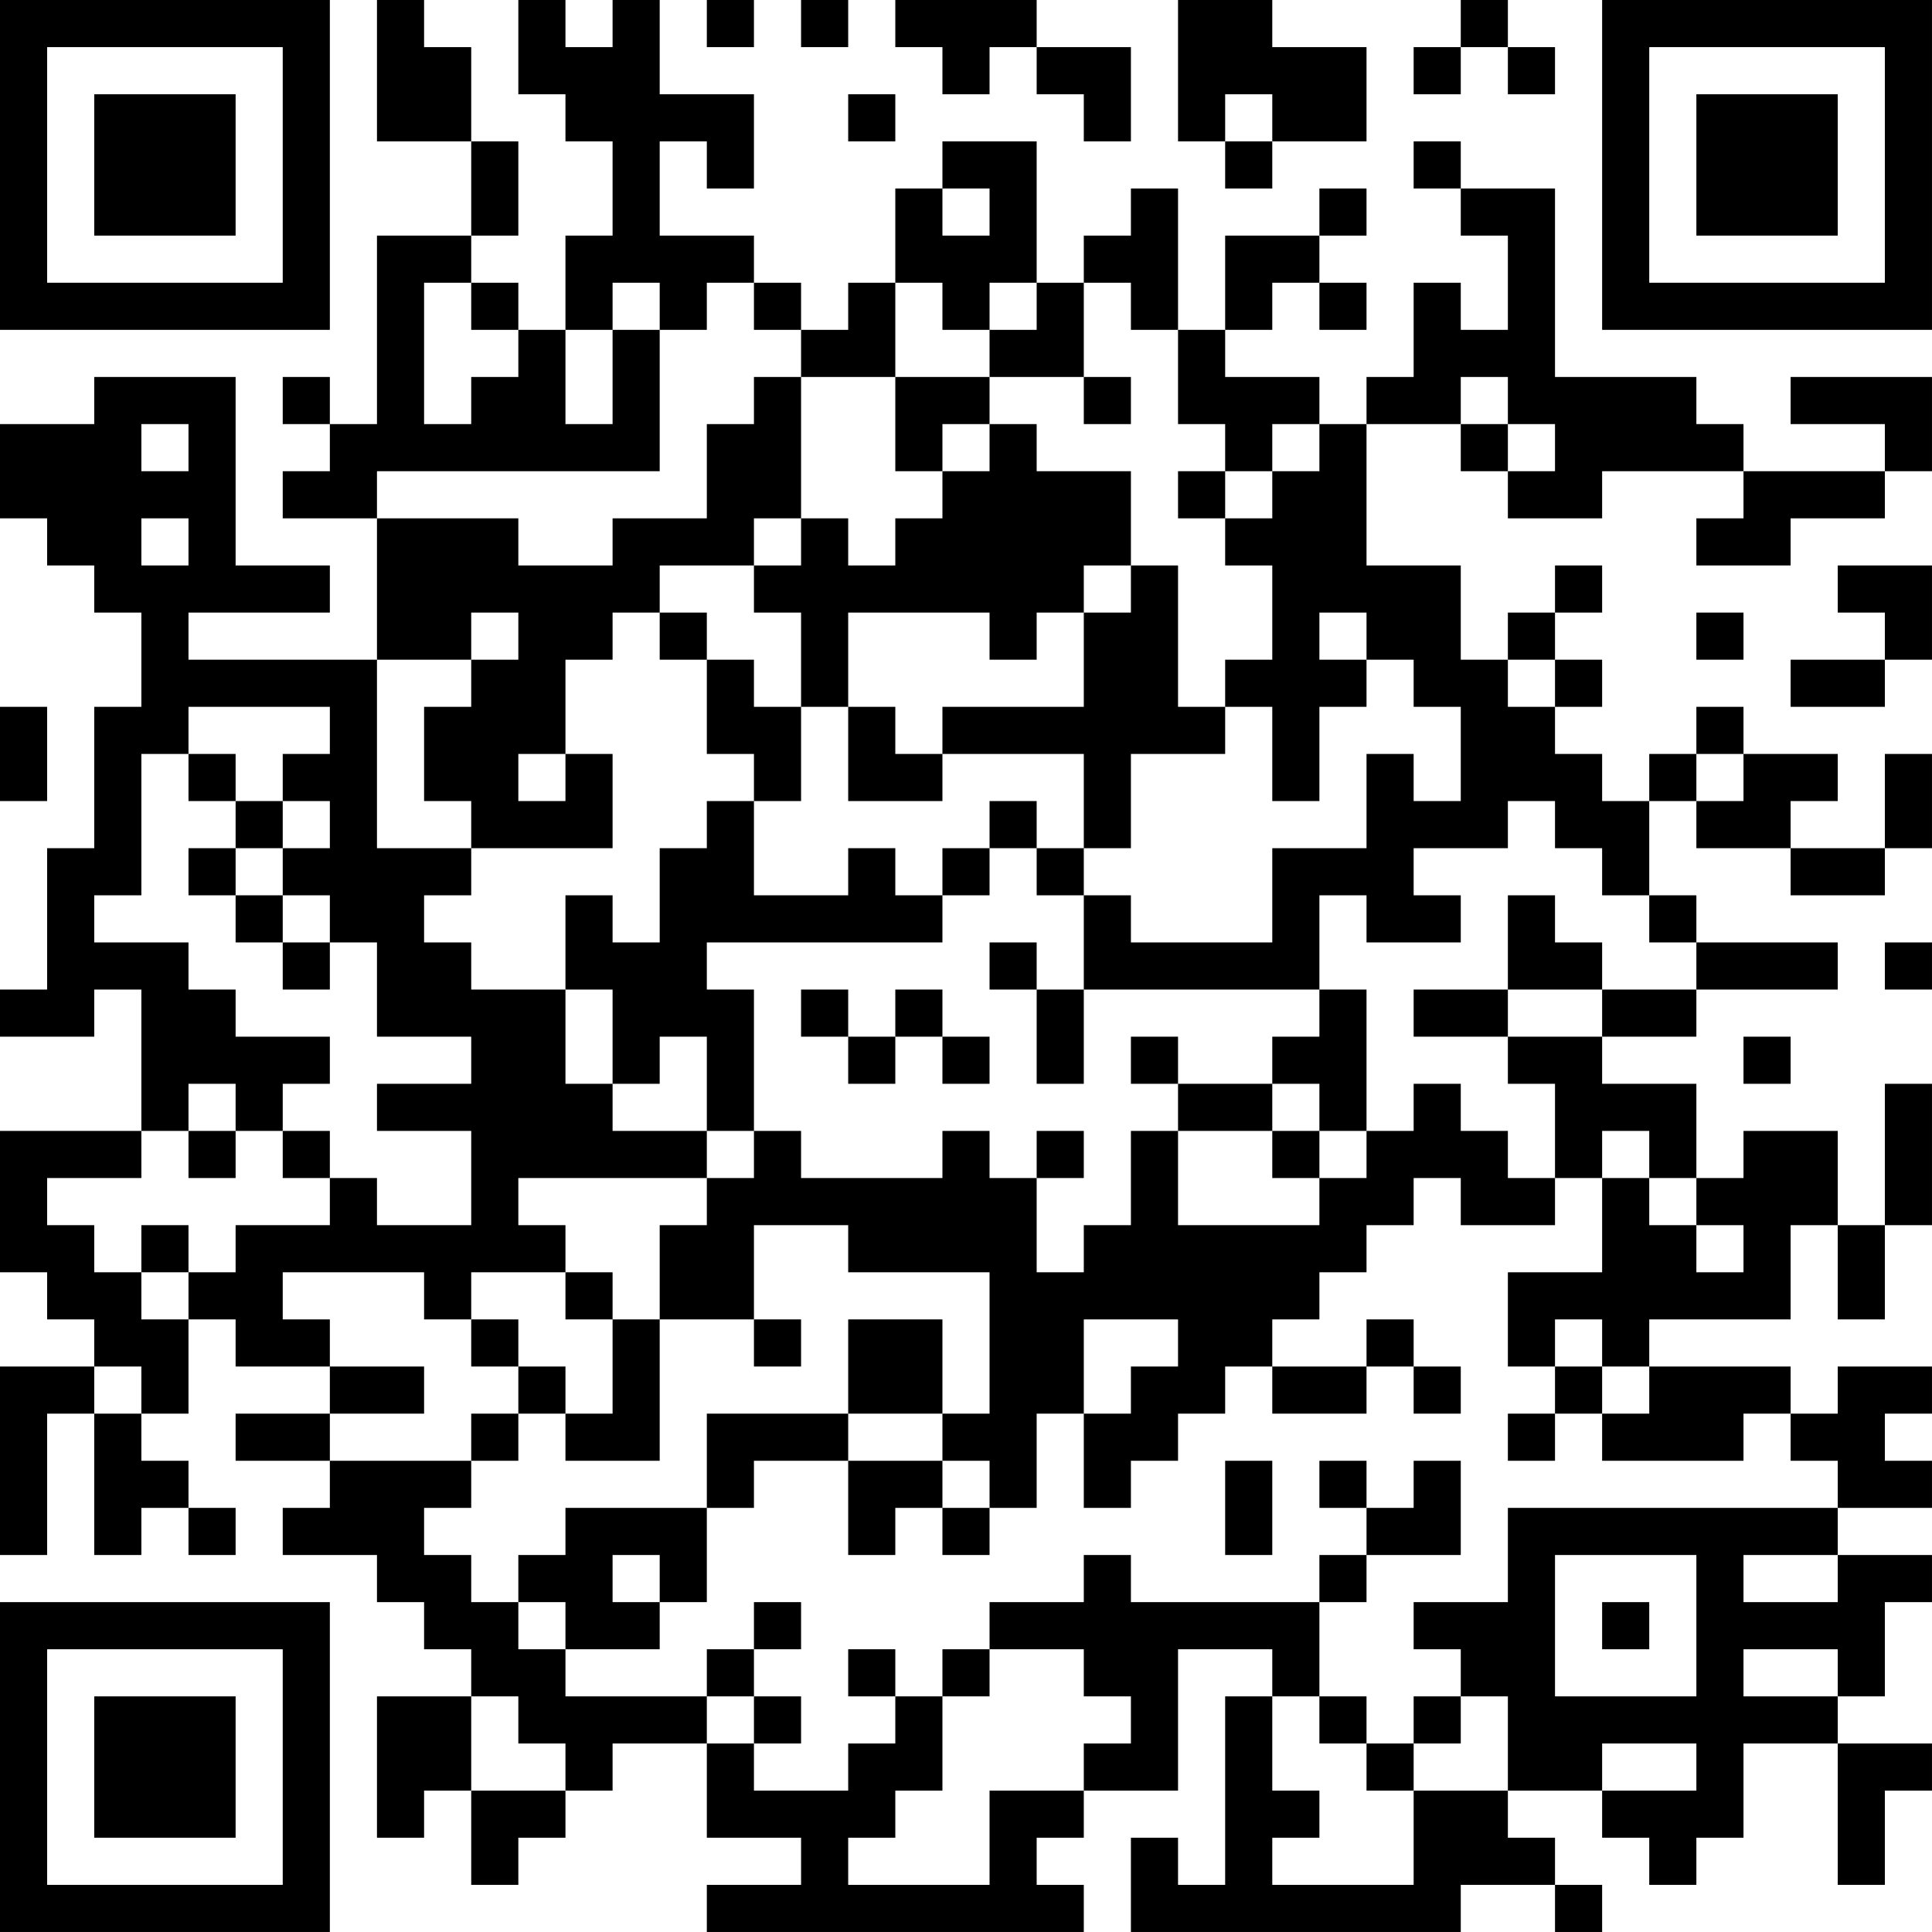 <?xml version="1.0" encoding="UTF-8"?>
<svg xmlns="http://www.w3.org/2000/svg" version="1.1" width="200" height="200" viewBox="0 0 200 200"><rect x="0" y="0" width="200" height="200" fill="#ffffff"/><g transform="scale(4.878)"><g transform="translate(0,0)"><path fill-rule="evenodd" d="M8 0L8 3L10 3L10 5L8 5L8 9L7 9L7 8L6 8L6 9L7 9L7 10L6 10L6 11L8 11L8 14L4 14L4 13L7 13L7 12L5 12L5 8L2 8L2 9L0 9L0 11L1 11L1 12L2 12L2 13L3 13L3 15L2 15L2 18L1 18L1 21L0 21L0 22L2 22L2 21L3 21L3 24L0 24L0 27L1 27L1 28L2 28L2 29L0 29L0 33L1 33L1 30L2 30L2 33L3 33L3 32L4 32L4 33L5 33L5 32L4 32L4 31L3 31L3 30L4 30L4 28L5 28L5 29L7 29L7 30L5 30L5 31L7 31L7 32L6 32L6 33L8 33L8 34L9 34L9 35L10 35L10 36L8 36L8 39L9 39L9 38L10 38L10 40L11 40L11 39L12 39L12 38L13 38L13 37L15 37L15 39L17 39L17 40L15 40L15 41L23 41L23 40L22 40L22 39L23 39L23 38L25 38L25 35L27 35L27 36L26 36L26 40L25 40L25 39L24 39L24 41L31 41L31 40L33 40L33 41L34 41L34 40L33 40L33 39L32 39L32 38L34 38L34 39L35 39L35 40L36 40L36 39L37 39L37 37L39 37L39 40L40 40L40 38L41 38L41 37L39 37L39 36L40 36L40 34L41 34L41 33L39 33L39 32L41 32L41 31L40 31L40 30L41 30L41 29L39 29L39 30L38 30L38 29L35 29L35 28L38 28L38 26L39 26L39 28L40 28L40 26L41 26L41 23L40 23L40 26L39 26L39 24L37 24L37 25L36 25L36 23L34 23L34 22L36 22L36 21L39 21L39 20L36 20L36 19L35 19L35 17L36 17L36 18L38 18L38 19L40 19L40 18L41 18L41 16L40 16L40 18L38 18L38 17L39 17L39 16L37 16L37 15L36 15L36 16L35 16L35 17L34 17L34 16L33 16L33 15L34 15L34 14L33 14L33 13L34 13L34 12L33 12L33 13L32 13L32 14L31 14L31 12L29 12L29 9L31 9L31 10L32 10L32 11L34 11L34 10L37 10L37 11L36 11L36 12L38 12L38 11L40 11L40 10L41 10L41 8L38 8L38 9L40 9L40 10L37 10L37 9L36 9L36 8L33 8L33 4L31 4L31 3L30 3L30 4L31 4L31 5L32 5L32 7L31 7L31 6L30 6L30 8L29 8L29 9L28 9L28 8L26 8L26 7L27 7L27 6L28 6L28 7L29 7L29 6L28 6L28 5L29 5L29 4L28 4L28 5L26 5L26 7L25 7L25 4L24 4L24 5L23 5L23 6L22 6L22 3L20 3L20 4L19 4L19 6L18 6L18 7L17 7L17 6L16 6L16 5L14 5L14 3L15 3L15 4L16 4L16 2L14 2L14 0L13 0L13 1L12 1L12 0L11 0L11 2L12 2L12 3L13 3L13 5L12 5L12 7L11 7L11 6L10 6L10 5L11 5L11 3L10 3L10 1L9 1L9 0ZM15 0L15 1L16 1L16 0ZM17 0L17 1L18 1L18 0ZM19 0L19 1L20 1L20 2L21 2L21 1L22 1L22 2L23 2L23 3L24 3L24 1L22 1L22 0ZM25 0L25 3L26 3L26 4L27 4L27 3L29 3L29 1L27 1L27 0ZM31 0L31 1L30 1L30 2L31 2L31 1L32 1L32 2L33 2L33 1L32 1L32 0ZM18 2L18 3L19 3L19 2ZM26 2L26 3L27 3L27 2ZM20 4L20 5L21 5L21 4ZM9 6L9 9L10 9L10 8L11 8L11 7L10 7L10 6ZM13 6L13 7L12 7L12 9L13 9L13 7L14 7L14 10L8 10L8 11L11 11L11 12L13 12L13 11L15 11L15 9L16 9L16 8L17 8L17 11L16 11L16 12L14 12L14 13L13 13L13 14L12 14L12 16L11 16L11 17L12 17L12 16L13 16L13 18L10 18L10 17L9 17L9 15L10 15L10 14L11 14L11 13L10 13L10 14L8 14L8 18L10 18L10 19L9 19L9 20L10 20L10 21L12 21L12 23L13 23L13 24L15 24L15 25L11 25L11 26L12 26L12 27L10 27L10 28L9 28L9 27L6 27L6 28L7 28L7 29L9 29L9 30L7 30L7 31L10 31L10 32L9 32L9 33L10 33L10 34L11 34L11 35L12 35L12 36L15 36L15 37L16 37L16 38L18 38L18 37L19 37L19 36L20 36L20 38L19 38L19 39L18 39L18 40L21 40L21 38L23 38L23 37L24 37L24 36L23 36L23 35L21 35L21 34L23 34L23 33L24 33L24 34L28 34L28 36L27 36L27 38L28 38L28 39L27 39L27 40L30 40L30 38L32 38L32 36L31 36L31 35L30 35L30 34L32 34L32 32L39 32L39 31L38 31L38 30L37 30L37 31L34 31L34 30L35 30L35 29L34 29L34 28L33 28L33 29L32 29L32 27L34 27L34 25L35 25L35 26L36 26L36 27L37 27L37 26L36 26L36 25L35 25L35 24L34 24L34 25L33 25L33 23L32 23L32 22L34 22L34 21L36 21L36 20L35 20L35 19L34 19L34 18L33 18L33 17L32 17L32 18L30 18L30 19L31 19L31 20L29 20L29 19L28 19L28 21L23 21L23 19L24 19L24 20L27 20L27 18L29 18L29 16L30 16L30 17L31 17L31 15L30 15L30 14L29 14L29 13L28 13L28 14L29 14L29 15L28 15L28 17L27 17L27 15L26 15L26 14L27 14L27 12L26 12L26 11L27 11L27 10L28 10L28 9L27 9L27 10L26 10L26 9L25 9L25 7L24 7L24 6L23 6L23 8L21 8L21 7L22 7L22 6L21 6L21 7L20 7L20 6L19 6L19 8L17 8L17 7L16 7L16 6L15 6L15 7L14 7L14 6ZM19 8L19 10L20 10L20 11L19 11L19 12L18 12L18 11L17 11L17 12L16 12L16 13L17 13L17 15L16 15L16 14L15 14L15 13L14 13L14 14L15 14L15 16L16 16L16 17L15 17L15 18L14 18L14 20L13 20L13 19L12 19L12 21L13 21L13 23L14 23L14 22L15 22L15 24L16 24L16 25L15 25L15 26L14 26L14 28L13 28L13 27L12 27L12 28L13 28L13 30L12 30L12 29L11 29L11 28L10 28L10 29L11 29L11 30L10 30L10 31L11 31L11 30L12 30L12 31L14 31L14 28L16 28L16 29L17 29L17 28L16 28L16 26L18 26L18 27L21 27L21 30L20 30L20 28L18 28L18 30L15 30L15 32L12 32L12 33L11 33L11 34L12 34L12 35L14 35L14 34L15 34L15 32L16 32L16 31L18 31L18 33L19 33L19 32L20 32L20 33L21 33L21 32L22 32L22 30L23 30L23 32L24 32L24 31L25 31L25 30L26 30L26 29L27 29L27 30L29 30L29 29L30 29L30 30L31 30L31 29L30 29L30 28L29 28L29 29L27 29L27 28L28 28L28 27L29 27L29 26L30 26L30 25L31 25L31 26L33 26L33 25L32 25L32 24L31 24L31 23L30 23L30 24L29 24L29 21L28 21L28 22L27 22L27 23L25 23L25 22L24 22L24 23L25 23L25 24L24 24L24 26L23 26L23 27L22 27L22 25L23 25L23 24L22 24L22 25L21 25L21 24L20 24L20 25L17 25L17 24L16 24L16 21L15 21L15 20L20 20L20 19L21 19L21 18L22 18L22 19L23 19L23 18L24 18L24 16L26 16L26 15L25 15L25 12L24 12L24 10L22 10L22 9L21 9L21 8ZM23 8L23 9L24 9L24 8ZM31 8L31 9L32 9L32 10L33 10L33 9L32 9L32 8ZM3 9L3 10L4 10L4 9ZM20 9L20 10L21 10L21 9ZM25 10L25 11L26 11L26 10ZM3 11L3 12L4 12L4 11ZM23 12L23 13L22 13L22 14L21 14L21 13L18 13L18 15L17 15L17 17L16 17L16 19L18 19L18 18L19 18L19 19L20 19L20 18L21 18L21 17L22 17L22 18L23 18L23 16L20 16L20 15L23 15L23 13L24 13L24 12ZM39 12L39 13L40 13L40 14L38 14L38 15L40 15L40 14L41 14L41 12ZM36 13L36 14L37 14L37 13ZM32 14L32 15L33 15L33 14ZM0 15L0 17L1 17L1 15ZM4 15L4 16L3 16L3 19L2 19L2 20L4 20L4 21L5 21L5 22L7 22L7 23L6 23L6 24L5 24L5 23L4 23L4 24L3 24L3 25L1 25L1 26L2 26L2 27L3 27L3 28L4 28L4 27L5 27L5 26L7 26L7 25L8 25L8 26L10 26L10 24L8 24L8 23L10 23L10 22L8 22L8 20L7 20L7 19L6 19L6 18L7 18L7 17L6 17L6 16L7 16L7 15ZM18 15L18 17L20 17L20 16L19 16L19 15ZM4 16L4 17L5 17L5 18L4 18L4 19L5 19L5 20L6 20L6 21L7 21L7 20L6 20L6 19L5 19L5 18L6 18L6 17L5 17L5 16ZM36 16L36 17L37 17L37 16ZM32 19L32 21L30 21L30 22L32 22L32 21L34 21L34 20L33 20L33 19ZM21 20L21 21L22 21L22 23L23 23L23 21L22 21L22 20ZM40 20L40 21L41 21L41 20ZM17 21L17 22L18 22L18 23L19 23L19 22L20 22L20 23L21 23L21 22L20 22L20 21L19 21L19 22L18 22L18 21ZM37 22L37 23L38 23L38 22ZM27 23L27 24L25 24L25 26L28 26L28 25L29 25L29 24L28 24L28 23ZM4 24L4 25L5 25L5 24ZM6 24L6 25L7 25L7 24ZM27 24L27 25L28 25L28 24ZM3 26L3 27L4 27L4 26ZM23 28L23 30L24 30L24 29L25 29L25 28ZM2 29L2 30L3 30L3 29ZM33 29L33 30L32 30L32 31L33 31L33 30L34 30L34 29ZM18 30L18 31L20 31L20 32L21 32L21 31L20 31L20 30ZM26 31L26 33L27 33L27 31ZM28 31L28 32L29 32L29 33L28 33L28 34L29 34L29 33L31 33L31 31L30 31L30 32L29 32L29 31ZM13 33L13 34L14 34L14 33ZM33 33L33 36L36 36L36 33ZM37 33L37 34L39 34L39 33ZM16 34L16 35L15 35L15 36L16 36L16 37L17 37L17 36L16 36L16 35L17 35L17 34ZM34 34L34 35L35 35L35 34ZM18 35L18 36L19 36L19 35ZM20 35L20 36L21 36L21 35ZM37 35L37 36L39 36L39 35ZM10 36L10 38L12 38L12 37L11 37L11 36ZM28 36L28 37L29 37L29 38L30 38L30 37L31 37L31 36L30 36L30 37L29 37L29 36ZM34 37L34 38L36 38L36 37ZM0 0L0 7L7 7L7 0ZM1 1L1 6L6 6L6 1ZM2 2L2 5L5 5L5 2ZM34 0L34 7L41 7L41 0ZM35 1L35 6L40 6L40 1ZM36 2L36 5L39 5L39 2ZM0 34L0 41L7 41L7 34ZM1 35L1 40L6 40L6 35ZM2 36L2 39L5 39L5 36Z" fill="#000000"/></g></g></svg>
